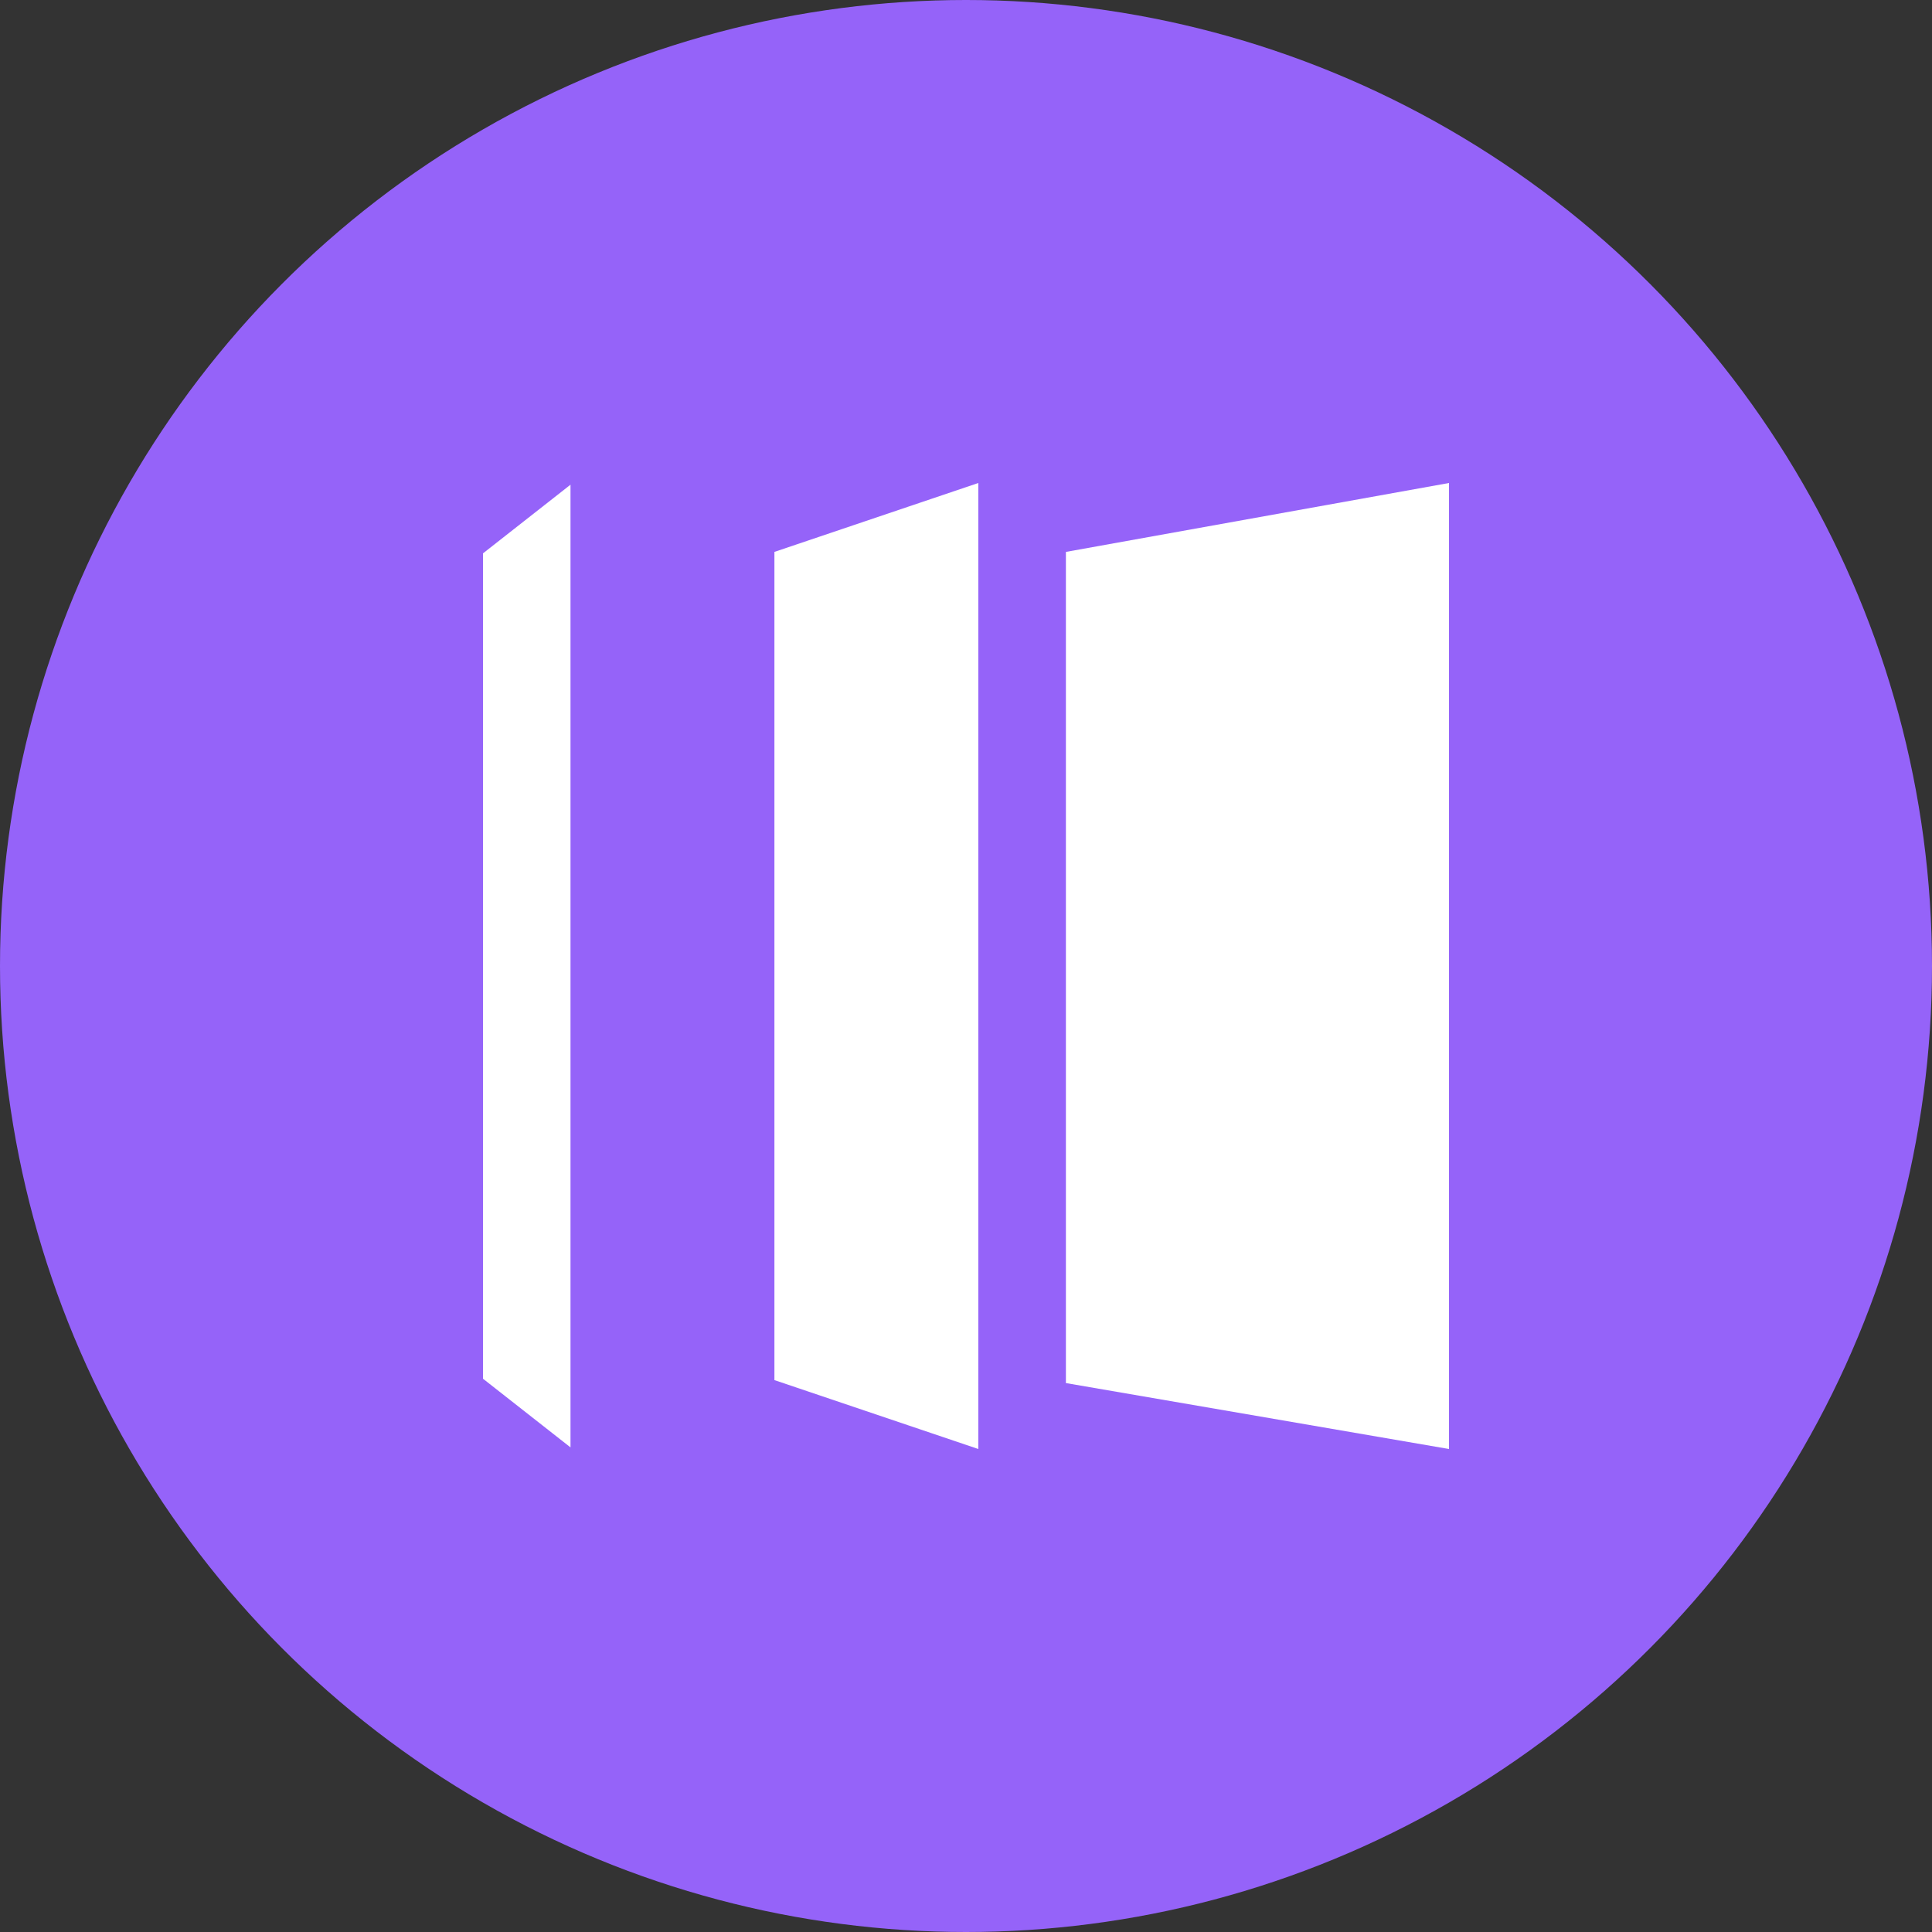 <svg width="24" height="24" viewBox="0 0 24 24" fill="none" xmlns="http://www.w3.org/2000/svg"><rect x="0" y="0" width="24" height="24" fill="#333333" stroke="none"/><script xmlns=""/>
<circle cx="12" cy="12" r="12" fill="#9563F9"/>
<path d="M7.087 17.98L6 17.127L6 6.874L7.087 6.021L7.087 17.98Z" fill="white"/>
<path d="M12.153 18L9.62 17.144L9.62 6.856L12.153 6L12.153 18Z" fill="white"/>
<path d="M18 18L13.241 17.181L13.241 6.856L18 6L18 18Z" fill="white"/>
</svg>